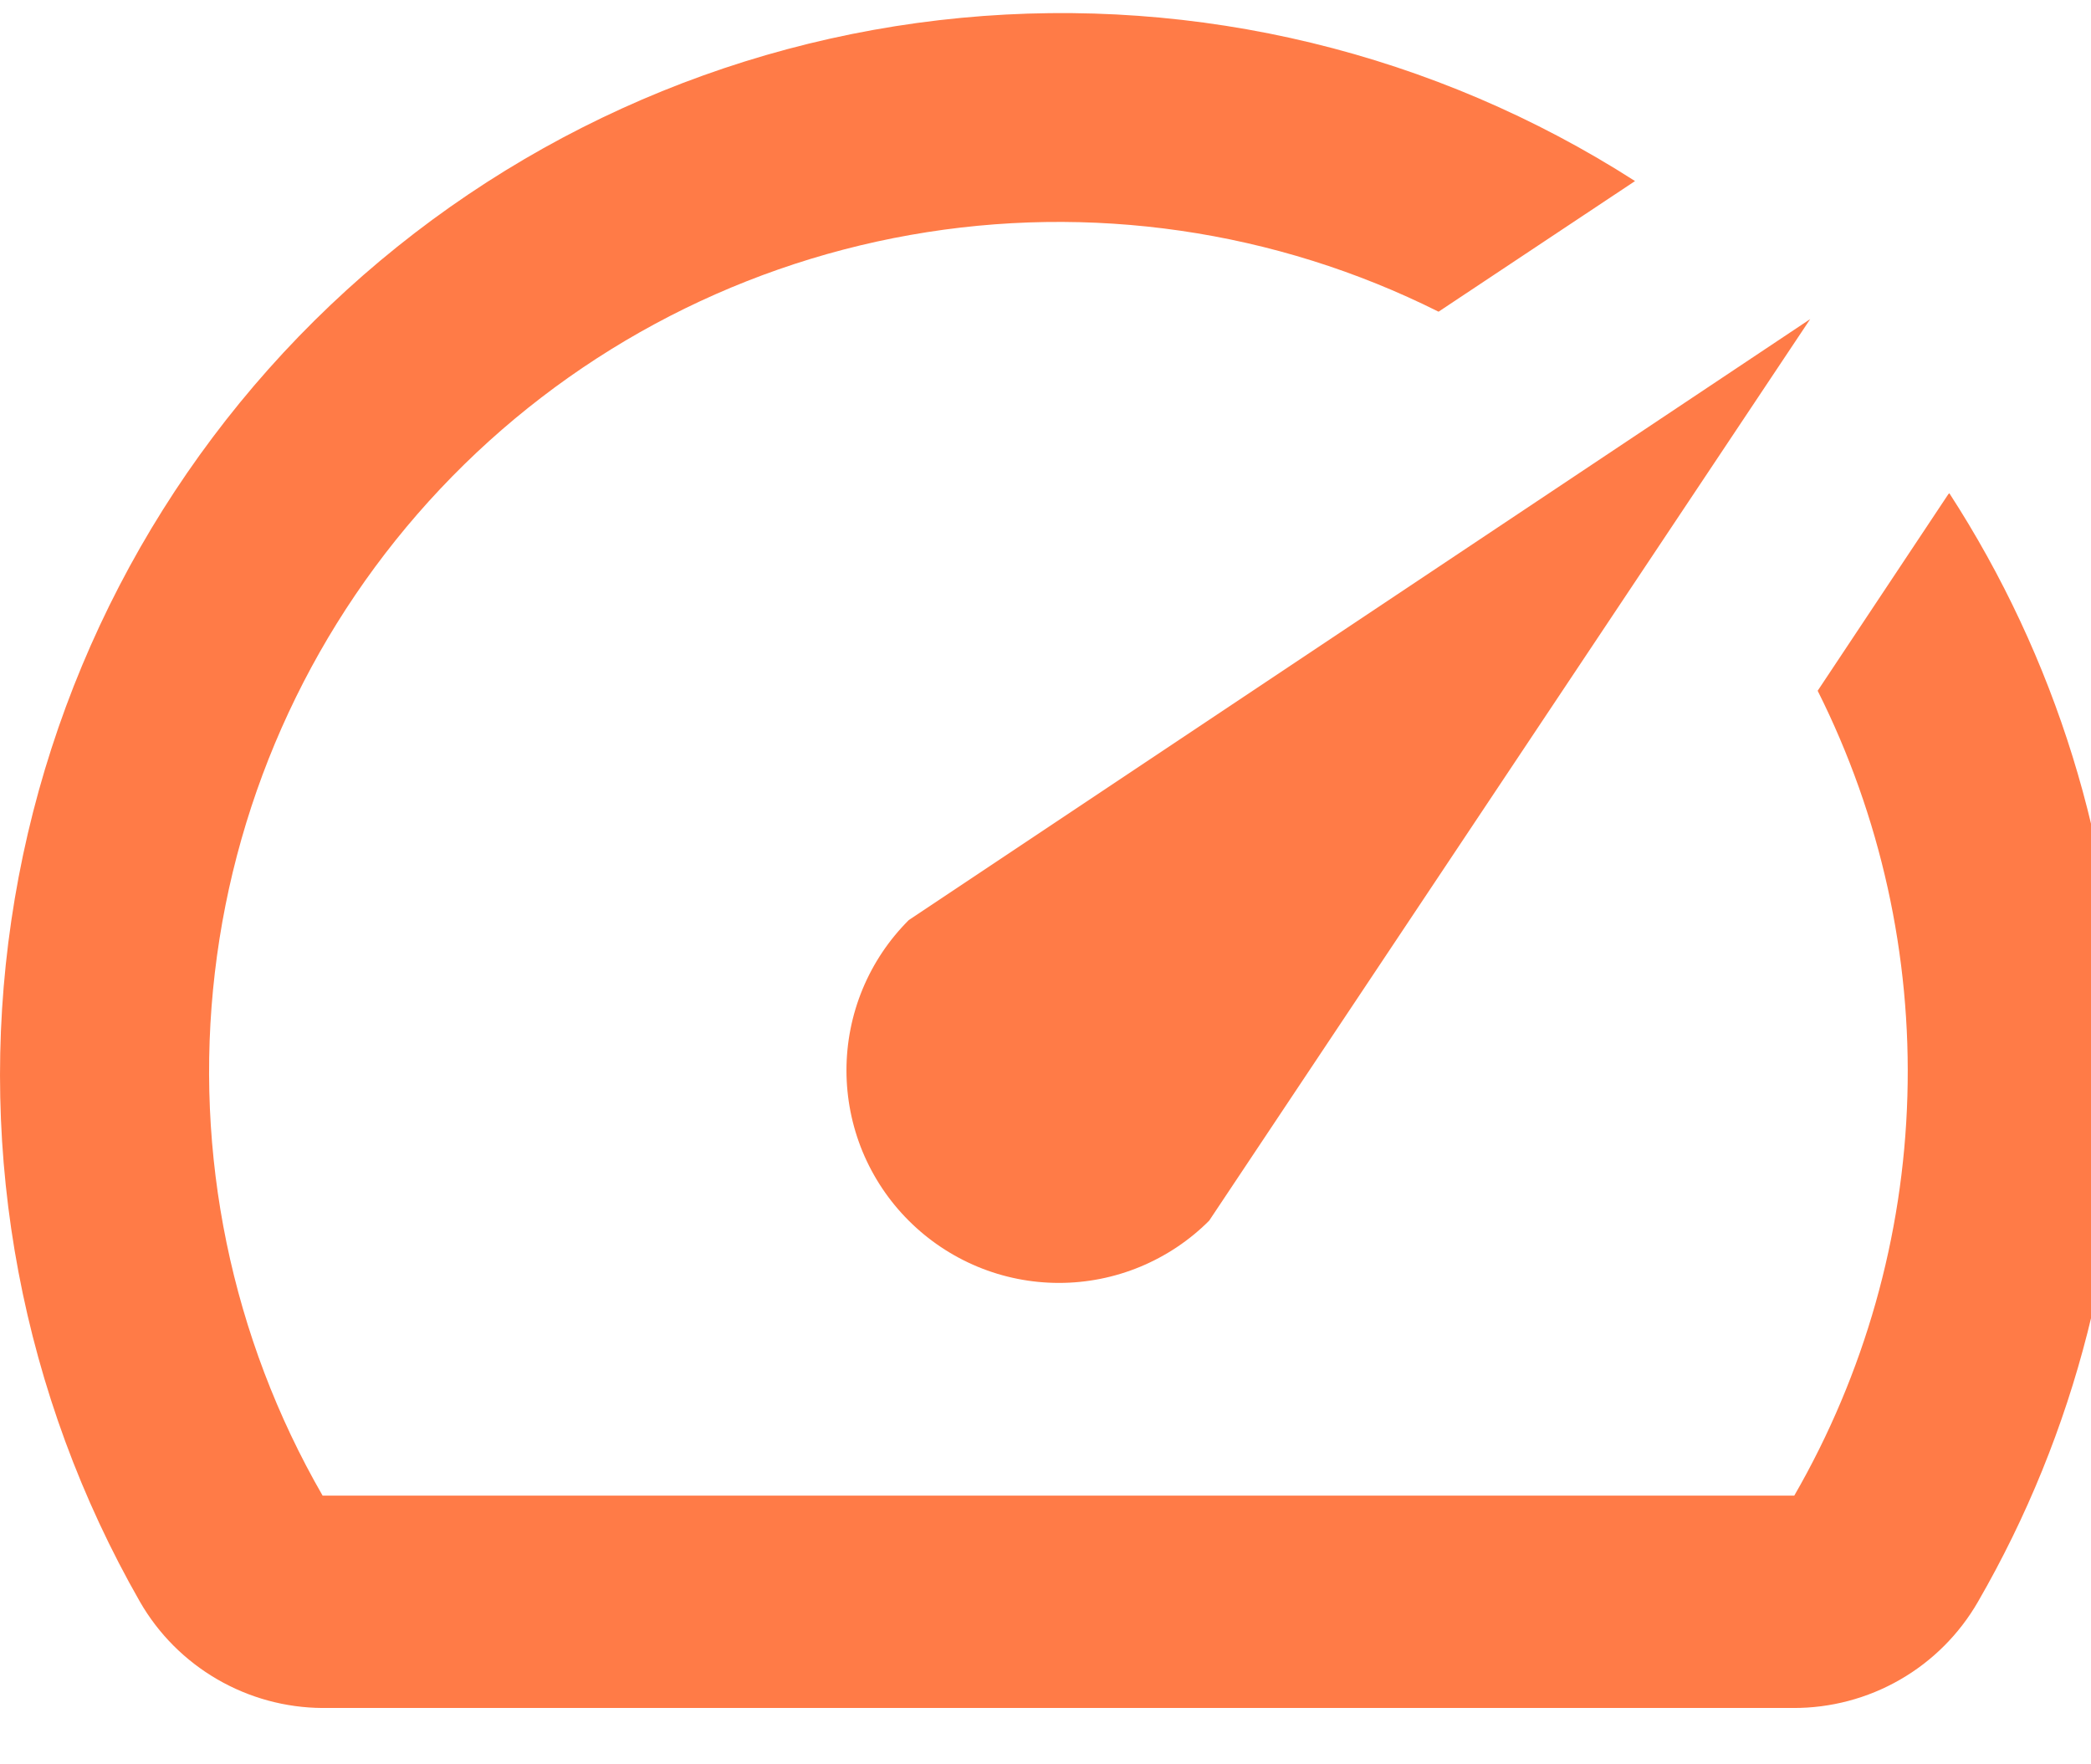 <svg width="32" height="27" viewBox="0 0 32 27" fill="none" xmlns="http://www.w3.org/2000/svg">
<path d="M29.815 7.565L27.817 10.571C28.781 12.493 29.253 14.625 29.19 16.775C29.128 18.924 28.533 21.025 27.459 22.888H4.937C3.541 20.467 2.963 17.661 3.288 14.885C3.612 12.11 4.823 9.513 6.74 7.479C8.656 5.446 11.177 4.084 13.929 3.596C16.681 3.108 19.516 3.519 22.015 4.77L25.022 2.771C21.961 0.808 18.33 -0.071 14.711 0.273C11.091 0.617 7.692 2.166 5.056 4.67C2.42 7.175 0.701 10.491 0.173 14.089C-0.356 17.686 0.338 21.357 2.142 24.513C2.425 25.005 2.832 25.413 3.323 25.698C3.813 25.983 4.369 26.135 4.937 26.138H27.443C28.016 26.14 28.579 25.991 29.075 25.706C29.572 25.421 29.984 25.009 30.27 24.513C31.768 21.92 32.519 18.963 32.442 15.969C32.364 12.975 31.461 10.061 29.832 7.548L29.815 7.565ZM13.907 18.68C14.209 18.982 14.567 19.221 14.961 19.385C15.356 19.549 15.779 19.633 16.206 19.633C16.633 19.633 17.056 19.549 17.451 19.385C17.845 19.221 18.204 18.982 18.505 18.68L27.703 4.883L13.907 14.081C13.604 14.383 13.365 14.741 13.201 15.136C13.038 15.53 12.954 15.953 12.954 16.38C12.954 16.807 13.038 17.23 13.201 17.625C13.365 18.019 13.604 18.378 13.907 18.68Z" fill="#FF7B47"/>
</svg>
